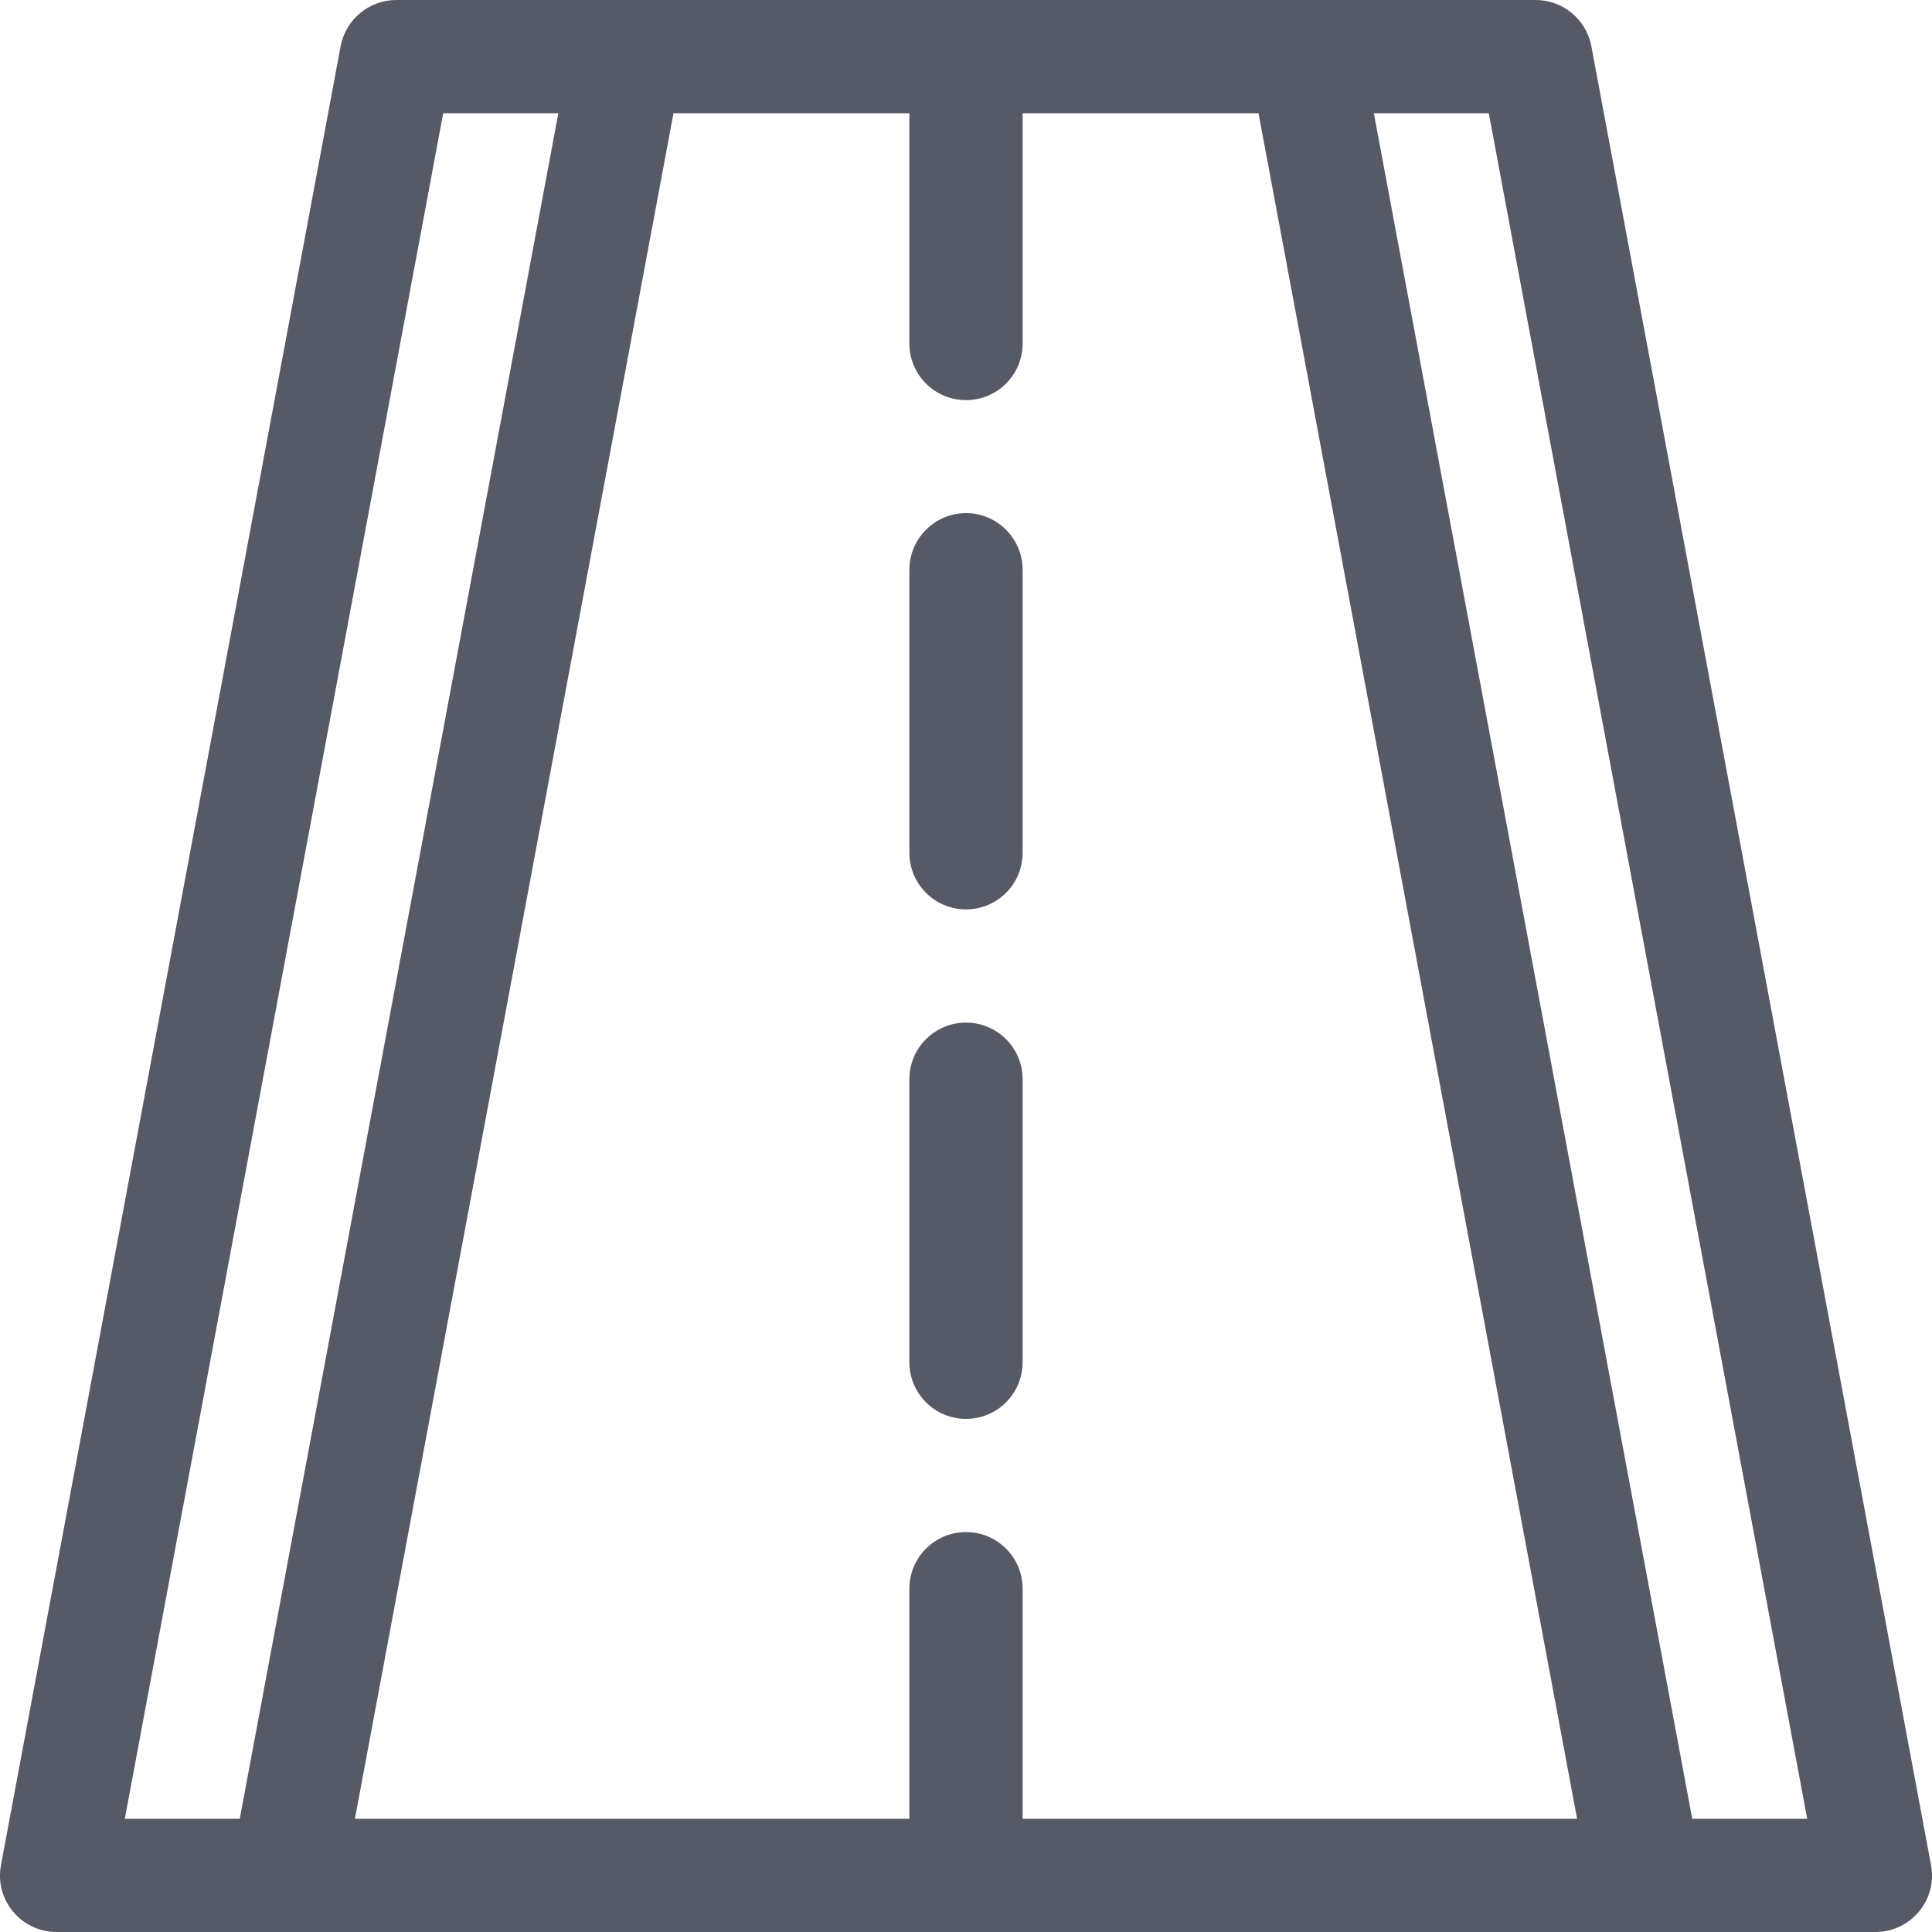 <svg width="10" height="10" viewBox="0 0 10 10" fill="none" xmlns="http://www.w3.org/2000/svg">
<g clip-path="url(#clip0)">
<path d="M5 4.707C5.162 4.707 5.293 4.576 5.293 4.414V2.949C5.293 2.788 5.162 2.656 5 2.656C4.838 2.656 4.707 2.788 4.707 2.949V4.414C4.707 4.576 4.838 4.707 5 4.707Z" fill="#565966"/>
<path d="M5.293 5.586C5.293 5.424 5.162 5.293 5 5.293C4.838 5.293 4.707 5.424 4.707 5.586V7.051C4.707 7.213 4.838 7.344 5 7.344C5.162 7.344 5.293 7.213 5.293 7.051V5.586Z" fill="#565966"/>
<path d="M9.995 9.654L8.237 0.24C8.211 0.101 8.09 0 7.949 0C7.753 0 2.358 0 2.051 0C1.91 0 1.789 0.101 1.763 0.24L0.005 9.654C-0.029 9.834 0.11 10 0.293 10H9.707C9.89 10 10.029 9.834 9.995 9.654ZM5 7.93C4.838 7.93 4.707 8.061 4.707 8.223V9.414H1.837L3.486 0.586H4.707V1.778C4.707 1.94 4.838 2.071 5 2.071C5.162 2.071 5.293 1.94 5.293 1.778V0.586H6.514L8.163 9.414H5.293V8.223C5.293 8.061 5.162 7.93 5 7.93ZM2.294 0.586H2.89L1.241 9.414H0.646L2.294 0.586ZM8.759 9.414L7.111 0.586H7.706L9.354 9.414H8.759Z" fill="#565966"/>
</g>
<defs>
<clipPath id="clip0">
<rect width="10" height="10" fill="white"/>
</clipPath>
</defs>
</svg>
